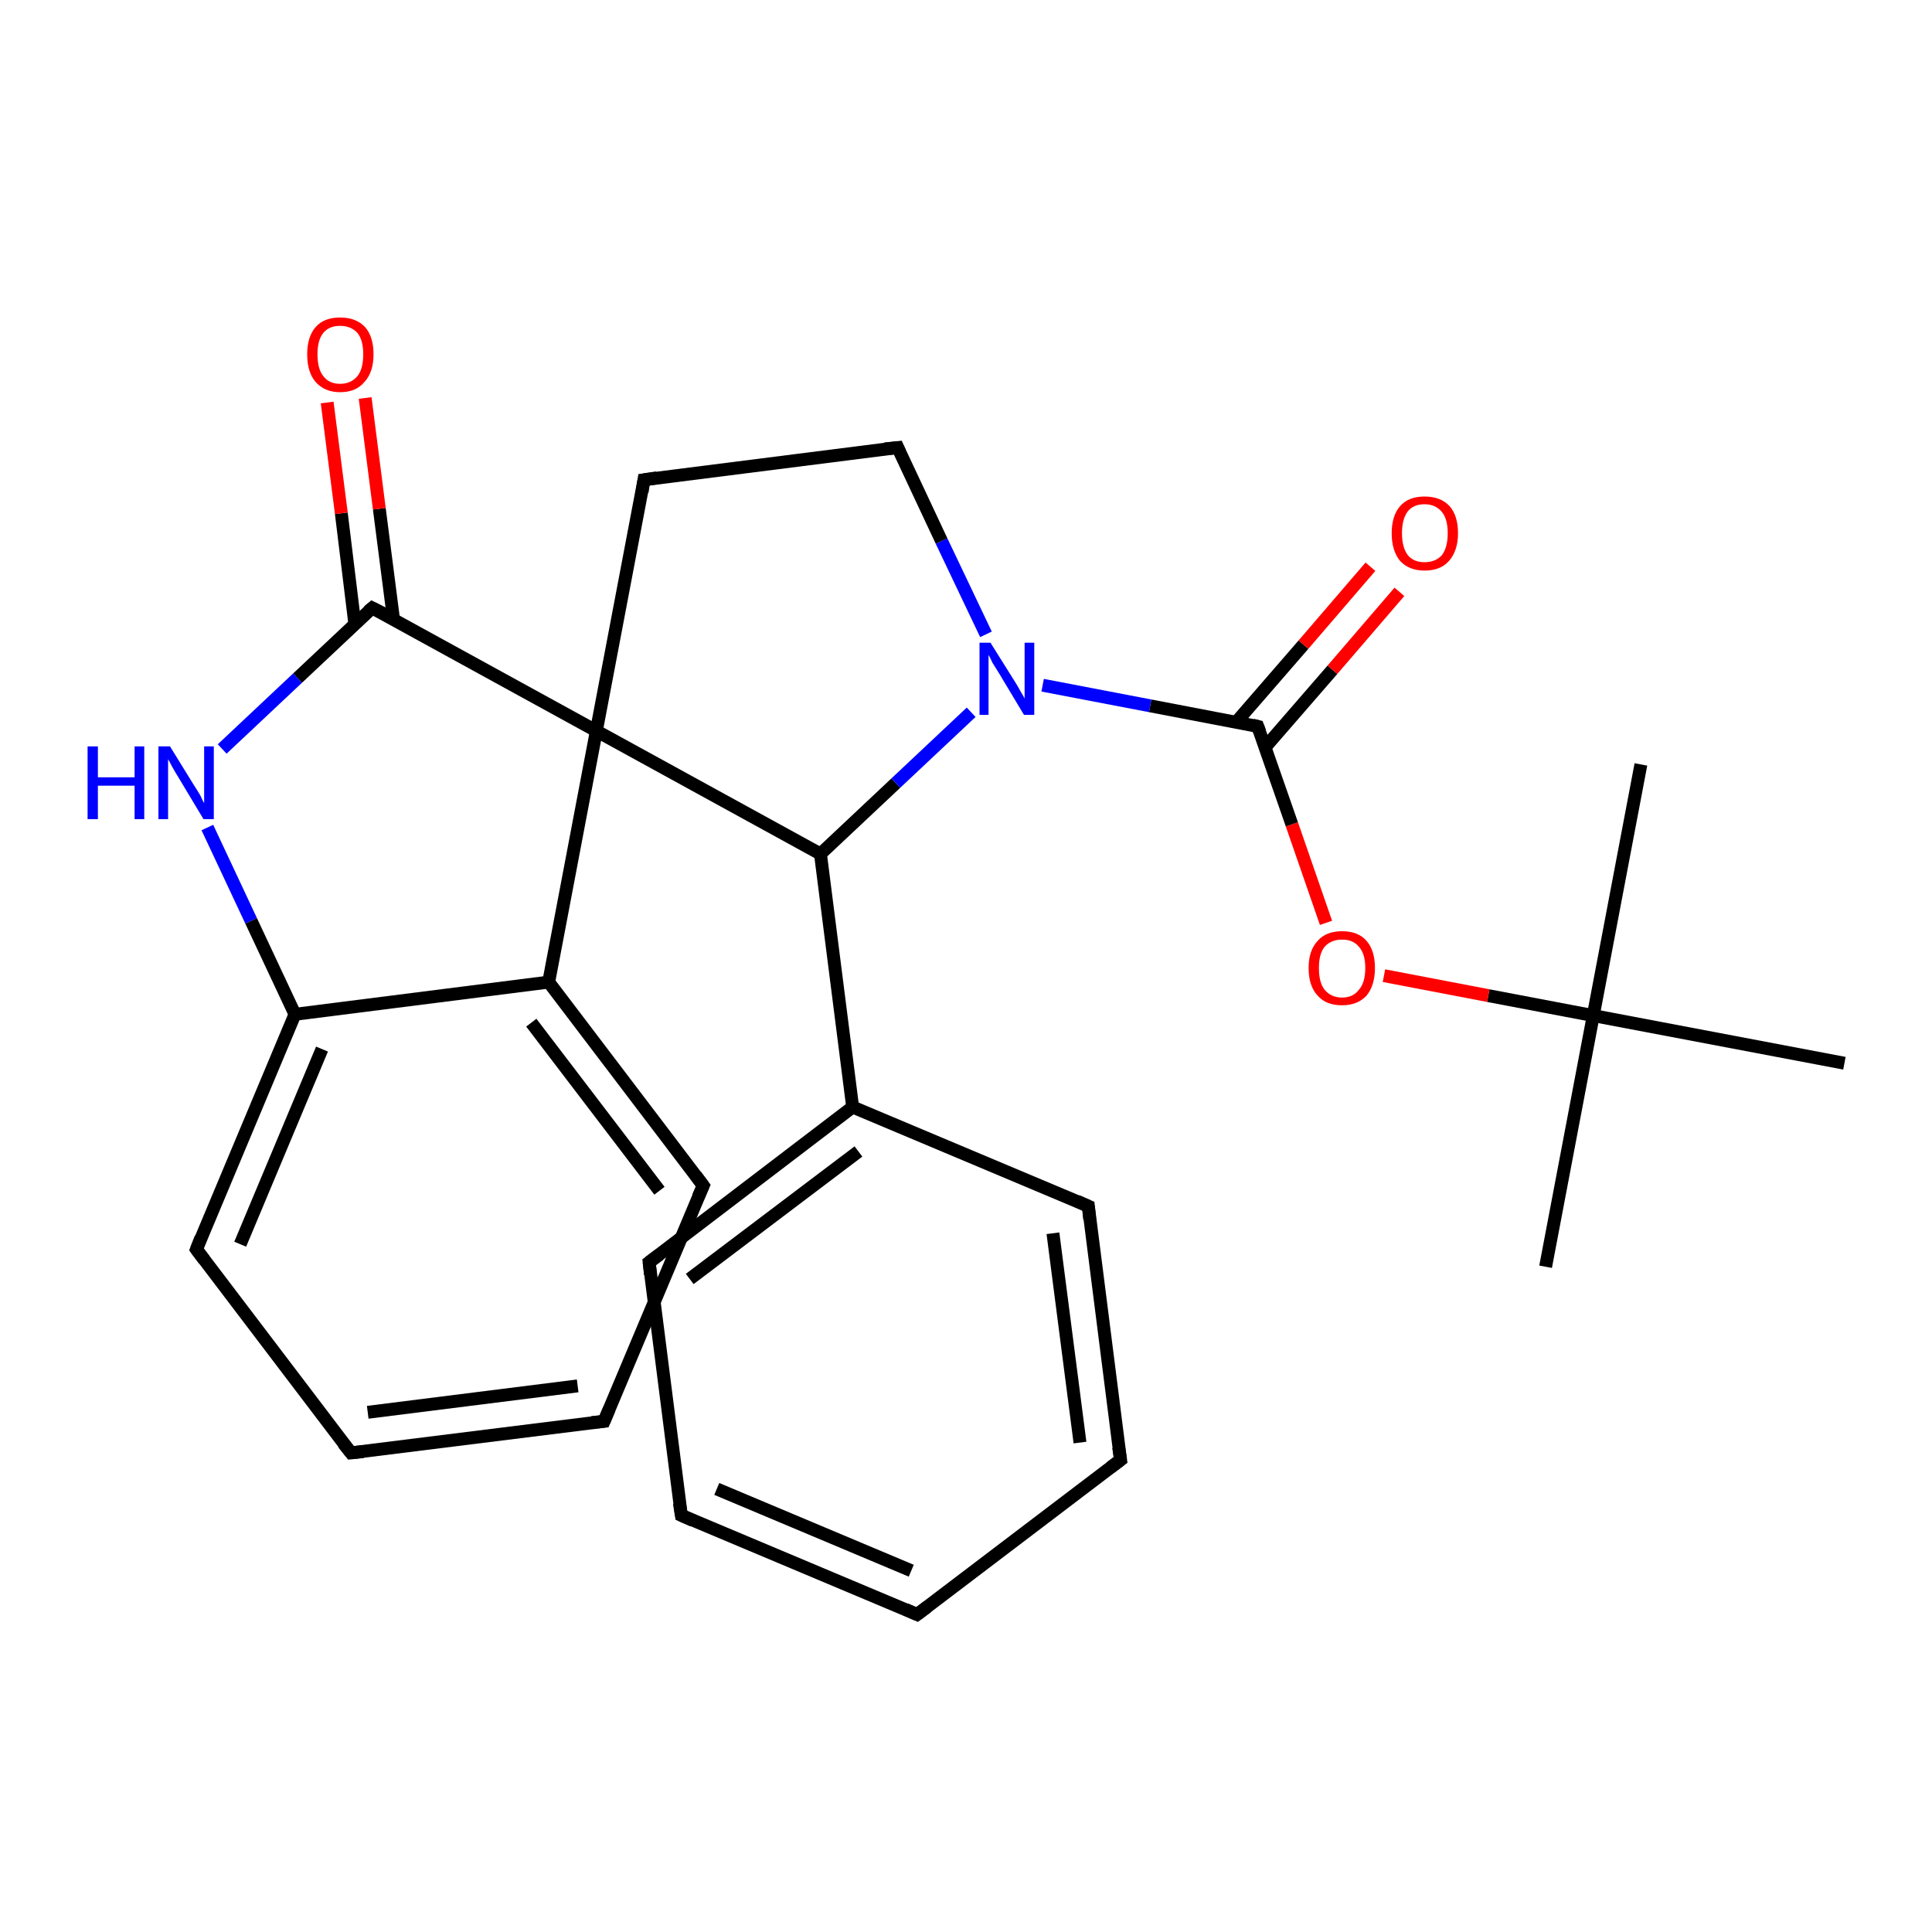 <?xml version='1.0' encoding='iso-8859-1'?>
<svg version='1.1' baseProfile='full'
              xmlns='http://www.w3.org/2000/svg'
                      xmlns:rdkit='http://www.rdkit.org/xml'
                      xmlns:xlink='http://www.w3.org/1999/xlink'
                  xml:space='preserve'
width='300px' height='300px' viewBox='0 0 300 300'>
<!-- END OF HEADER -->
<rect style='opacity:1.0;fill:#FFFFFF;stroke:none' width='300.0' height='300.0' x='0.0' y='0.0'> </rect>
<path class='bond-0 atom-0 atom-1' d='M 240.0,196.7 L 247.4,157.7' style='fill:none;fill-rule:evenodd;stroke:#000000;stroke-width:2.0px;stroke-linecap:butt;stroke-linejoin:miter;stroke-opacity:1' />
<path class='bond-1 atom-1 atom-2' d='M 247.4,157.7 L 254.8,118.7' style='fill:none;fill-rule:evenodd;stroke:#000000;stroke-width:2.0px;stroke-linecap:butt;stroke-linejoin:miter;stroke-opacity:1' />
<path class='bond-2 atom-1 atom-3' d='M 247.4,157.7 L 286.4,165.1' style='fill:none;fill-rule:evenodd;stroke:#000000;stroke-width:2.0px;stroke-linecap:butt;stroke-linejoin:miter;stroke-opacity:1' />
<path class='bond-3 atom-1 atom-4' d='M 247.4,157.7 L 231.1,154.6' style='fill:none;fill-rule:evenodd;stroke:#000000;stroke-width:2.0px;stroke-linecap:butt;stroke-linejoin:miter;stroke-opacity:1' />
<path class='bond-3 atom-1 atom-4' d='M 231.1,154.6 L 214.9,151.5' style='fill:none;fill-rule:evenodd;stroke:#FF0000;stroke-width:2.0px;stroke-linecap:butt;stroke-linejoin:miter;stroke-opacity:1' />
<path class='bond-4 atom-4 atom-5' d='M 205.9,143.3 L 200.6,128.0' style='fill:none;fill-rule:evenodd;stroke:#FF0000;stroke-width:2.0px;stroke-linecap:butt;stroke-linejoin:miter;stroke-opacity:1' />
<path class='bond-4 atom-4 atom-5' d='M 200.6,128.0 L 195.3,112.8' style='fill:none;fill-rule:evenodd;stroke:#000000;stroke-width:2.0px;stroke-linecap:butt;stroke-linejoin:miter;stroke-opacity:1' />
<path class='bond-5 atom-5 atom-6' d='M 196.4,116.1 L 206.9,104.0' style='fill:none;fill-rule:evenodd;stroke:#000000;stroke-width:2.0px;stroke-linecap:butt;stroke-linejoin:miter;stroke-opacity:1' />
<path class='bond-5 atom-5 atom-6' d='M 206.9,104.0 L 217.3,91.9' style='fill:none;fill-rule:evenodd;stroke:#FF0000;stroke-width:2.0px;stroke-linecap:butt;stroke-linejoin:miter;stroke-opacity:1' />
<path class='bond-5 atom-5 atom-6' d='M 191.9,112.2 L 202.4,100.1' style='fill:none;fill-rule:evenodd;stroke:#000000;stroke-width:2.0px;stroke-linecap:butt;stroke-linejoin:miter;stroke-opacity:1' />
<path class='bond-5 atom-5 atom-6' d='M 202.4,100.1 L 212.8,88.0' style='fill:none;fill-rule:evenodd;stroke:#FF0000;stroke-width:2.0px;stroke-linecap:butt;stroke-linejoin:miter;stroke-opacity:1' />
<path class='bond-6 atom-5 atom-7' d='M 195.3,112.8 L 178.6,109.6' style='fill:none;fill-rule:evenodd;stroke:#000000;stroke-width:2.0px;stroke-linecap:butt;stroke-linejoin:miter;stroke-opacity:1' />
<path class='bond-6 atom-5 atom-7' d='M 178.6,109.6 L 161.9,106.4' style='fill:none;fill-rule:evenodd;stroke:#0000FF;stroke-width:2.0px;stroke-linecap:butt;stroke-linejoin:miter;stroke-opacity:1' />
<path class='bond-7 atom-7 atom-8' d='M 153.1,98.5 L 146.2,84.0' style='fill:none;fill-rule:evenodd;stroke:#0000FF;stroke-width:2.0px;stroke-linecap:butt;stroke-linejoin:miter;stroke-opacity:1' />
<path class='bond-7 atom-7 atom-8' d='M 146.2,84.0 L 139.4,69.5' style='fill:none;fill-rule:evenodd;stroke:#000000;stroke-width:2.0px;stroke-linecap:butt;stroke-linejoin:miter;stroke-opacity:1' />
<path class='bond-8 atom-8 atom-9' d='M 139.4,69.5 L 100.0,74.5' style='fill:none;fill-rule:evenodd;stroke:#000000;stroke-width:2.0px;stroke-linecap:butt;stroke-linejoin:miter;stroke-opacity:1' />
<path class='bond-9 atom-9 atom-10' d='M 100.0,74.5 L 92.6,113.5' style='fill:none;fill-rule:evenodd;stroke:#000000;stroke-width:2.0px;stroke-linecap:butt;stroke-linejoin:miter;stroke-opacity:1' />
<path class='bond-10 atom-10 atom-11' d='M 92.6,113.5 L 127.4,132.6' style='fill:none;fill-rule:evenodd;stroke:#000000;stroke-width:2.0px;stroke-linecap:butt;stroke-linejoin:miter;stroke-opacity:1' />
<path class='bond-11 atom-11 atom-12' d='M 127.4,132.6 L 132.4,171.9' style='fill:none;fill-rule:evenodd;stroke:#000000;stroke-width:2.0px;stroke-linecap:butt;stroke-linejoin:miter;stroke-opacity:1' />
<path class='bond-12 atom-12 atom-13' d='M 132.4,171.9 L 100.8,196.0' style='fill:none;fill-rule:evenodd;stroke:#000000;stroke-width:2.0px;stroke-linecap:butt;stroke-linejoin:miter;stroke-opacity:1' />
<path class='bond-12 atom-12 atom-13' d='M 133.3,178.8 L 107.1,198.6' style='fill:none;fill-rule:evenodd;stroke:#000000;stroke-width:2.0px;stroke-linecap:butt;stroke-linejoin:miter;stroke-opacity:1' />
<path class='bond-13 atom-13 atom-14' d='M 100.8,196.0 L 105.8,235.3' style='fill:none;fill-rule:evenodd;stroke:#000000;stroke-width:2.0px;stroke-linecap:butt;stroke-linejoin:miter;stroke-opacity:1' />
<path class='bond-14 atom-14 atom-15' d='M 105.8,235.3 L 142.4,250.7' style='fill:none;fill-rule:evenodd;stroke:#000000;stroke-width:2.0px;stroke-linecap:butt;stroke-linejoin:miter;stroke-opacity:1' />
<path class='bond-14 atom-14 atom-15' d='M 111.3,231.2 L 141.5,243.9' style='fill:none;fill-rule:evenodd;stroke:#000000;stroke-width:2.0px;stroke-linecap:butt;stroke-linejoin:miter;stroke-opacity:1' />
<path class='bond-15 atom-15 atom-16' d='M 142.4,250.7 L 174.0,226.7' style='fill:none;fill-rule:evenodd;stroke:#000000;stroke-width:2.0px;stroke-linecap:butt;stroke-linejoin:miter;stroke-opacity:1' />
<path class='bond-16 atom-16 atom-17' d='M 174.0,226.7 L 169.0,187.3' style='fill:none;fill-rule:evenodd;stroke:#000000;stroke-width:2.0px;stroke-linecap:butt;stroke-linejoin:miter;stroke-opacity:1' />
<path class='bond-16 atom-16 atom-17' d='M 167.7,224.0 L 163.5,191.5' style='fill:none;fill-rule:evenodd;stroke:#000000;stroke-width:2.0px;stroke-linecap:butt;stroke-linejoin:miter;stroke-opacity:1' />
<path class='bond-17 atom-10 atom-18' d='M 92.6,113.5 L 57.8,94.4' style='fill:none;fill-rule:evenodd;stroke:#000000;stroke-width:2.0px;stroke-linecap:butt;stroke-linejoin:miter;stroke-opacity:1' />
<path class='bond-18 atom-18 atom-19' d='M 61.1,96.1 L 58.9,79.0' style='fill:none;fill-rule:evenodd;stroke:#000000;stroke-width:2.0px;stroke-linecap:butt;stroke-linejoin:miter;stroke-opacity:1' />
<path class='bond-18 atom-18 atom-19' d='M 58.9,79.0 L 56.7,61.8' style='fill:none;fill-rule:evenodd;stroke:#FF0000;stroke-width:2.0px;stroke-linecap:butt;stroke-linejoin:miter;stroke-opacity:1' />
<path class='bond-18 atom-18 atom-19' d='M 55.1,96.9 L 53.0,79.7' style='fill:none;fill-rule:evenodd;stroke:#000000;stroke-width:2.0px;stroke-linecap:butt;stroke-linejoin:miter;stroke-opacity:1' />
<path class='bond-18 atom-18 atom-19' d='M 53.0,79.7 L 50.8,62.5' style='fill:none;fill-rule:evenodd;stroke:#FF0000;stroke-width:2.0px;stroke-linecap:butt;stroke-linejoin:miter;stroke-opacity:1' />
<path class='bond-19 atom-18 atom-20' d='M 57.8,94.4 L 46.2,105.3' style='fill:none;fill-rule:evenodd;stroke:#000000;stroke-width:2.0px;stroke-linecap:butt;stroke-linejoin:miter;stroke-opacity:1' />
<path class='bond-19 atom-18 atom-20' d='M 46.2,105.3 L 34.5,116.3' style='fill:none;fill-rule:evenodd;stroke:#0000FF;stroke-width:2.0px;stroke-linecap:butt;stroke-linejoin:miter;stroke-opacity:1' />
<path class='bond-20 atom-20 atom-21' d='M 32.2,128.5 L 39.0,143.0' style='fill:none;fill-rule:evenodd;stroke:#0000FF;stroke-width:2.0px;stroke-linecap:butt;stroke-linejoin:miter;stroke-opacity:1' />
<path class='bond-20 atom-20 atom-21' d='M 39.0,143.0 L 45.8,157.5' style='fill:none;fill-rule:evenodd;stroke:#000000;stroke-width:2.0px;stroke-linecap:butt;stroke-linejoin:miter;stroke-opacity:1' />
<path class='bond-21 atom-21 atom-22' d='M 45.8,157.5 L 30.5,194.0' style='fill:none;fill-rule:evenodd;stroke:#000000;stroke-width:2.0px;stroke-linecap:butt;stroke-linejoin:miter;stroke-opacity:1' />
<path class='bond-21 atom-21 atom-22' d='M 50.0,162.9 L 37.3,193.2' style='fill:none;fill-rule:evenodd;stroke:#000000;stroke-width:2.0px;stroke-linecap:butt;stroke-linejoin:miter;stroke-opacity:1' />
<path class='bond-22 atom-22 atom-23' d='M 30.5,194.0 L 54.5,225.6' style='fill:none;fill-rule:evenodd;stroke:#000000;stroke-width:2.0px;stroke-linecap:butt;stroke-linejoin:miter;stroke-opacity:1' />
<path class='bond-23 atom-23 atom-24' d='M 54.5,225.6 L 93.8,220.7' style='fill:none;fill-rule:evenodd;stroke:#000000;stroke-width:2.0px;stroke-linecap:butt;stroke-linejoin:miter;stroke-opacity:1' />
<path class='bond-23 atom-23 atom-24' d='M 57.1,219.3 L 89.7,215.2' style='fill:none;fill-rule:evenodd;stroke:#000000;stroke-width:2.0px;stroke-linecap:butt;stroke-linejoin:miter;stroke-opacity:1' />
<path class='bond-24 atom-24 atom-25' d='M 93.8,220.7 L 109.2,184.1' style='fill:none;fill-rule:evenodd;stroke:#000000;stroke-width:2.0px;stroke-linecap:butt;stroke-linejoin:miter;stroke-opacity:1' />
<path class='bond-25 atom-25 atom-26' d='M 109.2,184.1 L 85.2,152.5' style='fill:none;fill-rule:evenodd;stroke:#000000;stroke-width:2.0px;stroke-linecap:butt;stroke-linejoin:miter;stroke-opacity:1' />
<path class='bond-25 atom-25 atom-26' d='M 102.4,184.9 L 82.5,158.8' style='fill:none;fill-rule:evenodd;stroke:#000000;stroke-width:2.0px;stroke-linecap:butt;stroke-linejoin:miter;stroke-opacity:1' />
<path class='bond-26 atom-11 atom-7' d='M 127.4,132.6 L 139.1,121.6' style='fill:none;fill-rule:evenodd;stroke:#000000;stroke-width:2.0px;stroke-linecap:butt;stroke-linejoin:miter;stroke-opacity:1' />
<path class='bond-26 atom-11 atom-7' d='M 139.1,121.6 L 150.8,110.6' style='fill:none;fill-rule:evenodd;stroke:#0000FF;stroke-width:2.0px;stroke-linecap:butt;stroke-linejoin:miter;stroke-opacity:1' />
<path class='bond-27 atom-26 atom-10' d='M 85.2,152.5 L 92.6,113.5' style='fill:none;fill-rule:evenodd;stroke:#000000;stroke-width:2.0px;stroke-linecap:butt;stroke-linejoin:miter;stroke-opacity:1' />
<path class='bond-28 atom-17 atom-12' d='M 169.0,187.3 L 132.4,171.9' style='fill:none;fill-rule:evenodd;stroke:#000000;stroke-width:2.0px;stroke-linecap:butt;stroke-linejoin:miter;stroke-opacity:1' />
<path class='bond-29 atom-26 atom-21' d='M 85.2,152.5 L 45.8,157.5' style='fill:none;fill-rule:evenodd;stroke:#000000;stroke-width:2.0px;stroke-linecap:butt;stroke-linejoin:miter;stroke-opacity:1' />
<path d='M 195.6,113.6 L 195.3,112.8 L 194.5,112.6' style='fill:none;stroke:#000000;stroke-width:2.0px;stroke-linecap:butt;stroke-linejoin:miter;stroke-opacity:1;' />
<path d='M 139.7,70.2 L 139.4,69.5 L 137.4,69.7' style='fill:none;stroke:#000000;stroke-width:2.0px;stroke-linecap:butt;stroke-linejoin:miter;stroke-opacity:1;' />
<path d='M 102.0,74.2 L 100.0,74.5 L 99.7,76.4' style='fill:none;stroke:#000000;stroke-width:2.0px;stroke-linecap:butt;stroke-linejoin:miter;stroke-opacity:1;' />
<path d='M 102.4,194.8 L 100.8,196.0 L 101.0,197.9' style='fill:none;stroke:#000000;stroke-width:2.0px;stroke-linecap:butt;stroke-linejoin:miter;stroke-opacity:1;' />
<path d='M 105.5,233.4 L 105.8,235.3 L 107.6,236.1' style='fill:none;stroke:#000000;stroke-width:2.0px;stroke-linecap:butt;stroke-linejoin:miter;stroke-opacity:1;' />
<path d='M 140.6,249.9 L 142.4,250.7 L 144.0,249.5' style='fill:none;stroke:#000000;stroke-width:2.0px;stroke-linecap:butt;stroke-linejoin:miter;stroke-opacity:1;' />
<path d='M 172.4,227.9 L 174.0,226.7 L 173.7,224.7' style='fill:none;stroke:#000000;stroke-width:2.0px;stroke-linecap:butt;stroke-linejoin:miter;stroke-opacity:1;' />
<path d='M 169.2,189.3 L 169.0,187.3 L 167.2,186.5' style='fill:none;stroke:#000000;stroke-width:2.0px;stroke-linecap:butt;stroke-linejoin:miter;stroke-opacity:1;' />
<path d='M 59.6,95.3 L 57.8,94.4 L 57.2,94.9' style='fill:none;stroke:#000000;stroke-width:2.0px;stroke-linecap:butt;stroke-linejoin:miter;stroke-opacity:1;' />
<path d='M 31.2,192.2 L 30.5,194.0 L 31.7,195.6' style='fill:none;stroke:#000000;stroke-width:2.0px;stroke-linecap:butt;stroke-linejoin:miter;stroke-opacity:1;' />
<path d='M 53.3,224.1 L 54.5,225.6 L 56.4,225.4' style='fill:none;stroke:#000000;stroke-width:2.0px;stroke-linecap:butt;stroke-linejoin:miter;stroke-opacity:1;' />
<path d='M 91.9,220.9 L 93.8,220.7 L 94.6,218.8' style='fill:none;stroke:#000000;stroke-width:2.0px;stroke-linecap:butt;stroke-linejoin:miter;stroke-opacity:1;' />
<path d='M 108.4,185.9 L 109.2,184.1 L 108.0,182.5' style='fill:none;stroke:#000000;stroke-width:2.0px;stroke-linecap:butt;stroke-linejoin:miter;stroke-opacity:1;' />
<path class='atom-4' d='M 203.2 150.3
Q 203.2 147.6, 204.6 146.1
Q 205.9 144.6, 208.4 144.6
Q 210.9 144.6, 212.2 146.1
Q 213.5 147.6, 213.5 150.3
Q 213.5 153.0, 212.2 154.6
Q 210.8 156.1, 208.4 156.1
Q 205.9 156.1, 204.6 154.6
Q 203.2 153.1, 203.2 150.3
M 208.4 154.9
Q 210.1 154.9, 211.0 153.7
Q 212.0 152.6, 212.0 150.3
Q 212.0 148.1, 211.0 147.0
Q 210.1 145.9, 208.4 145.9
Q 206.7 145.9, 205.7 147.0
Q 204.8 148.1, 204.8 150.3
Q 204.8 152.6, 205.7 153.7
Q 206.7 154.9, 208.4 154.9
' fill='#FF0000'/>
<path class='atom-6' d='M 216.1 82.8
Q 216.1 80.1, 217.4 78.6
Q 218.7 77.1, 221.2 77.1
Q 223.7 77.1, 225.1 78.6
Q 226.4 80.1, 226.4 82.8
Q 226.4 85.5, 225.0 87.1
Q 223.7 88.6, 221.2 88.6
Q 218.8 88.6, 217.4 87.1
Q 216.1 85.5, 216.1 82.8
M 221.2 87.3
Q 222.9 87.3, 223.9 86.2
Q 224.8 85.0, 224.8 82.8
Q 224.8 80.6, 223.9 79.5
Q 222.9 78.3, 221.2 78.3
Q 219.5 78.3, 218.6 79.4
Q 217.7 80.6, 217.7 82.8
Q 217.7 85.0, 218.6 86.2
Q 219.5 87.3, 221.2 87.3
' fill='#FF0000'/>
<path class='atom-7' d='M 153.8 99.8
L 157.5 105.7
Q 157.9 106.3, 158.5 107.4
Q 159.1 108.4, 159.1 108.5
L 159.1 99.8
L 160.6 99.8
L 160.6 111.0
L 159.0 111.0
L 155.1 104.5
Q 154.6 103.7, 154.1 102.9
Q 153.7 102.0, 153.5 101.7
L 153.5 111.0
L 152.1 111.0
L 152.1 99.8
L 153.8 99.8
' fill='#0000FF'/>
<path class='atom-19' d='M 47.7 55.0
Q 47.7 52.3, 49.0 50.8
Q 50.3 49.3, 52.8 49.3
Q 55.3 49.3, 56.7 50.8
Q 58.0 52.3, 58.0 55.0
Q 58.0 57.8, 56.6 59.3
Q 55.3 60.9, 52.8 60.9
Q 50.4 60.9, 49.0 59.3
Q 47.7 57.8, 47.7 55.0
M 52.8 59.6
Q 54.5 59.6, 55.5 58.4
Q 56.4 57.3, 56.4 55.0
Q 56.4 52.8, 55.5 51.7
Q 54.5 50.6, 52.8 50.6
Q 51.1 50.6, 50.2 51.7
Q 49.3 52.8, 49.3 55.0
Q 49.3 57.3, 50.2 58.4
Q 51.1 59.6, 52.8 59.6
' fill='#FF0000'/>
<path class='atom-20' d='M 13.6 115.9
L 15.2 115.9
L 15.2 120.7
L 20.9 120.7
L 20.9 115.9
L 22.4 115.9
L 22.4 127.2
L 20.9 127.2
L 20.9 122.0
L 15.2 122.0
L 15.2 127.2
L 13.6 127.2
L 13.6 115.9
' fill='#0000FF'/>
<path class='atom-20' d='M 26.4 115.9
L 30.1 121.9
Q 30.5 122.5, 31.1 123.5
Q 31.6 124.6, 31.7 124.7
L 31.7 115.9
L 33.2 115.9
L 33.2 127.2
L 31.6 127.2
L 27.7 120.7
Q 27.2 119.9, 26.7 119.0
Q 26.3 118.2, 26.1 117.9
L 26.1 127.2
L 24.6 127.2
L 24.6 115.9
L 26.4 115.9
' fill='#0000FF'/>
</svg>
